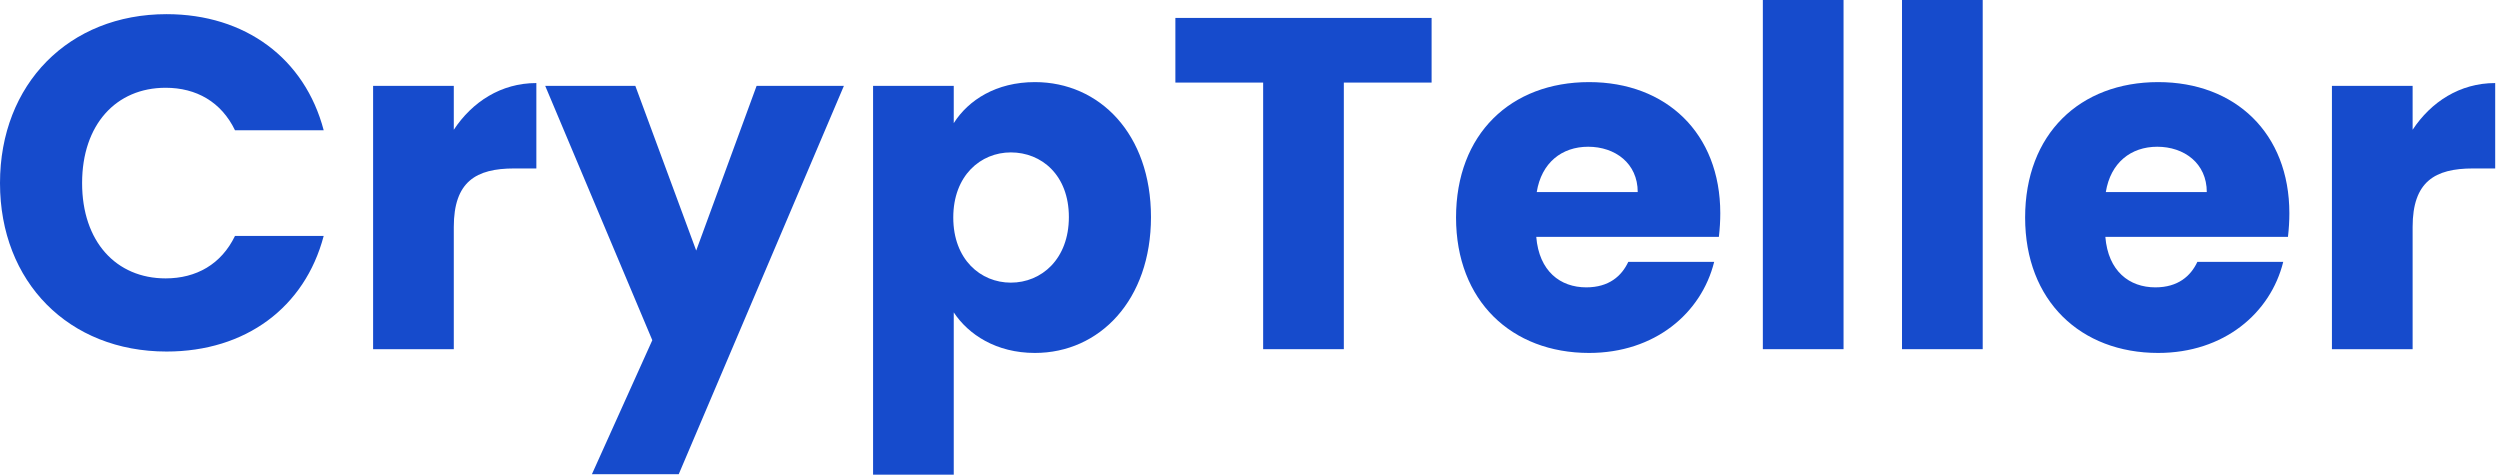 <svg width="158" height="30" viewBox="0 0 158 30" fill="none" xmlns="http://www.w3.org/2000/svg">
<path d="M0 11.571C0 17.833 4.354 22.217 10.527 22.217C15.507 22.217 19.264 19.443 20.457 14.911H14.851C13.986 16.7 12.406 17.594 10.467 17.594C7.336 17.594 5.189 15.268 5.189 11.571C5.189 7.873 7.336 5.547 10.467 5.547C12.406 5.547 13.986 6.441 14.851 8.231H20.457C19.264 3.698 15.507 0.895 10.527 0.895C4.354 0.895 0 5.308 0 11.571Z" fill="#164BCC"/>
<path d="M28.68 14.344C28.68 11.481 30.081 10.646 32.497 10.646H33.898V5.249C31.662 5.249 29.843 6.441 28.68 8.201V5.427H23.58V22.068H28.68V14.344Z" fill="#164BCC"/>
<path d="M44 15.835L40.153 5.427H34.457L41.226 21.501L37.409 29.97H42.896L53.334 5.427H47.817L44 15.835Z" fill="#164BCC"/>
<path d="M60.277 7.783V5.427H55.178V30H60.277V19.742C61.202 21.143 62.961 22.306 65.406 22.306C69.492 22.306 72.742 18.966 72.742 13.718C72.742 8.469 69.492 5.189 65.406 5.189C62.961 5.189 61.202 6.322 60.277 7.783ZM67.553 13.718C67.553 16.372 65.824 17.863 63.885 17.863C61.977 17.863 60.247 16.402 60.247 13.748C60.247 11.093 61.977 9.632 63.885 9.632C65.824 9.632 67.553 11.064 67.553 13.718Z" fill="#164BCC"/>
<path d="M74.284 5.219H79.831V22.068H84.93V5.219H90.477V1.133H74.284V5.219Z" fill="#164BCC"/>
<path d="M100.372 9.274C102.072 9.274 103.504 10.318 103.504 12.137H97.122C97.42 10.288 98.702 9.274 100.372 9.274ZM108.335 16.551H102.907C102.49 17.445 101.685 18.161 100.253 18.161C98.613 18.161 97.271 17.147 97.092 14.97H108.633C108.692 14.463 108.722 13.956 108.722 13.479C108.722 8.41 105.293 5.189 100.432 5.189C95.482 5.189 92.022 8.469 92.022 13.748C92.022 19.026 95.541 22.306 100.432 22.306C104.577 22.306 107.529 19.801 108.335 16.551Z" fill="#164BCC"/>
<path d="M111.412 22.068H116.512V0H111.412V22.068Z" fill="#164BCC"/>
<path d="M120.207 22.068H125.307V0H120.207V22.068Z" fill="#164BCC"/>
<path d="M136.338 9.274C138.038 9.274 139.469 10.318 139.469 12.137H133.088C133.386 10.288 134.668 9.274 136.338 9.274ZM144.3 16.551H138.873C138.456 17.445 137.65 18.161 136.219 18.161C134.579 18.161 133.237 17.147 133.058 14.97H144.599C144.658 14.463 144.688 13.956 144.688 13.479C144.688 8.41 141.259 5.189 136.398 5.189C131.448 5.189 127.988 8.469 127.988 13.748C127.988 19.026 131.507 22.306 136.398 22.306C140.543 22.306 143.495 19.801 144.3 16.551Z" fill="#164BCC"/>
<path d="M152.478 14.344C152.478 11.481 153.879 10.646 156.295 10.646H157.696V5.249C155.46 5.249 153.641 6.441 152.478 8.201V5.427H147.378V22.068H152.478V14.344Z" fill="#164BCC"/>
</svg>
